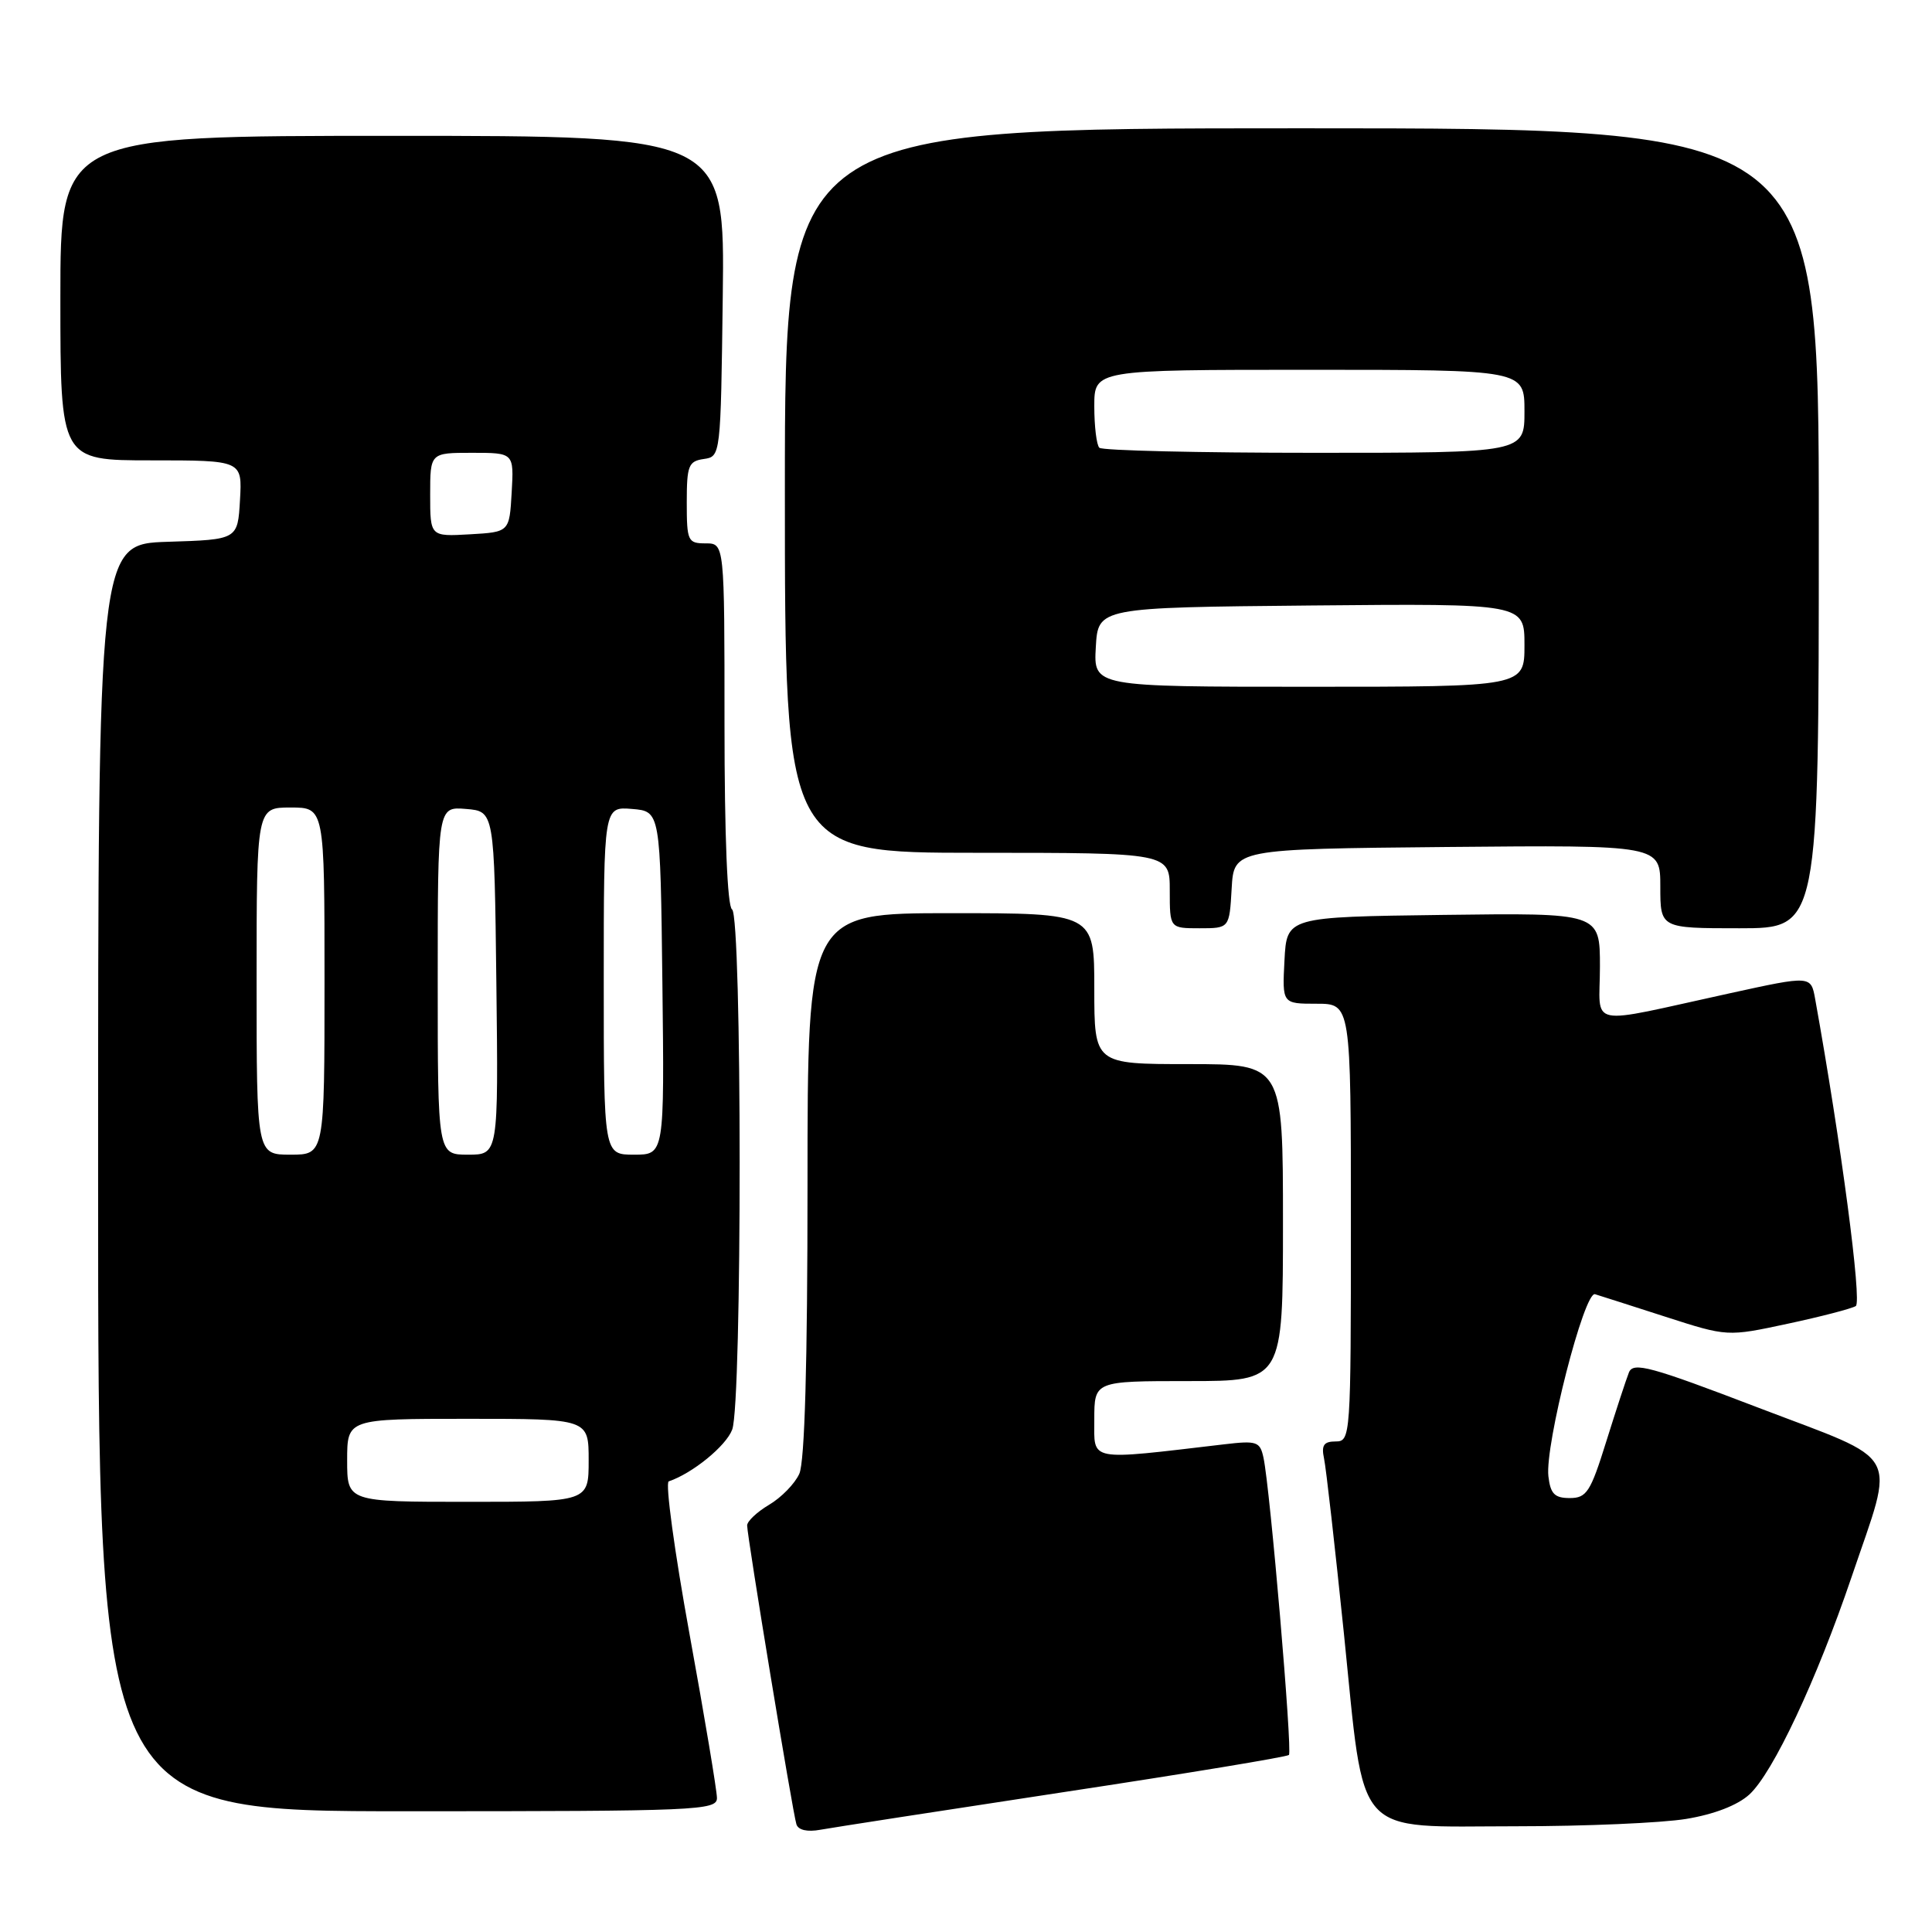 <?xml version="1.0" encoding="UTF-8" standalone="no"?>
<!DOCTYPE svg PUBLIC "-//W3C//DTD SVG 1.1//EN" "http://www.w3.org/Graphics/SVG/1.1/DTD/svg11.dtd" >
<svg xmlns="http://www.w3.org/2000/svg" xmlns:xlink="http://www.w3.org/1999/xlink" version="1.1" viewBox="0 0 256 256">
 <g >
 <path fill="currentColor"
d=" M 140.91 237.47 C 157.09 235.02 170.53 232.80 170.79 232.54 C 171.27 232.06 168.30 197.24 167.42 193.16 C 166.96 191.01 166.54 190.87 162.21 191.38 C 143.98 193.52 145.00 193.72 145.00 188.10 C 145.00 183.00 145.00 183.00 157.50 183.00 C 170.00 183.00 170.00 183.00 170.00 162.00 C 170.00 141.00 170.00 141.00 157.50 141.00 C 145.00 141.00 145.00 141.00 145.00 131.00 C 145.00 121.00 145.00 121.00 126.00 121.00 C 107.00 121.00 107.00 121.00 107.00 156.95 C 107.00 180.67 106.63 193.72 105.91 195.29 C 105.32 196.60 103.52 198.44 101.91 199.39 C 100.31 200.34 99.00 201.57 99.00 202.13 C 99.00 203.56 105.04 240.23 105.53 241.73 C 105.77 242.50 106.99 242.77 108.71 242.45 C 110.25 242.17 124.74 239.93 140.91 237.47 Z  M 223.41 241.02 C 227.13 240.41 230.23 239.21 231.80 237.78 C 234.93 234.91 240.70 222.63 245.33 209.00 C 251.14 191.85 252.26 193.89 233.00 186.53 C 218.68 181.05 216.41 180.43 215.84 181.86 C 215.48 182.76 214.13 186.88 212.84 191.00 C 210.75 197.71 210.24 198.50 208.00 198.50 C 205.99 198.50 205.44 197.94 205.17 195.61 C 204.70 191.46 209.92 171.05 211.35 171.49 C 211.98 171.68 216.19 173.03 220.69 174.48 C 228.88 177.12 228.88 177.12 236.89 175.40 C 241.29 174.46 245.35 173.40 245.90 173.06 C 246.74 172.54 243.94 151.37 240.52 132.38 C 239.96 129.26 239.96 129.26 229.23 131.61 C 209.82 135.85 212.00 136.29 212.00 128.09 C 212.00 120.96 212.00 120.96 191.25 121.23 C 170.50 121.50 170.50 121.50 170.20 127.25 C 169.90 133.00 169.90 133.00 174.45 133.00 C 179.00 133.00 179.00 133.00 179.00 162.00 C 179.00 190.42 178.96 191.00 176.98 191.00 C 175.41 191.00 175.07 191.50 175.44 193.25 C 175.71 194.49 176.89 204.95 178.08 216.50 C 180.89 243.98 179.12 242.00 200.92 241.99 C 210.04 241.99 220.16 241.55 223.41 241.02 Z  M 95.00 238.25 C 95.00 237.29 93.37 227.52 91.37 216.55 C 89.37 205.57 88.13 196.46 88.61 196.29 C 91.75 195.23 96.20 191.61 97.02 189.43 C 98.35 185.95 98.33 121.32 97.00 120.50 C 96.38 120.12 96.00 110.82 96.00 95.94 C 96.00 72.00 96.00 72.00 93.50 72.00 C 91.14 72.00 91.00 71.70 91.00 66.57 C 91.00 61.70 91.23 61.11 93.25 60.82 C 95.49 60.50 95.50 60.43 95.77 39.25 C 96.04 18.00 96.04 18.00 52.02 18.00 C 8.00 18.00 8.00 18.00 8.00 39.50 C 8.00 61.00 8.00 61.00 20.05 61.00 C 32.10 61.00 32.10 61.00 31.80 66.25 C 31.50 71.50 31.50 71.50 22.25 71.79 C 13.00 72.08 13.00 72.08 13.00 156.04 C 13.00 240.00 13.00 240.00 54.00 240.00 C 92.38 240.00 95.00 239.89 95.00 238.25 Z  M 163.20 117.75 C 163.50 112.50 163.50 112.50 191.75 112.23 C 220.00 111.97 220.00 111.97 220.00 117.48 C 220.00 123.00 220.00 123.00 230.50 123.00 C 241.00 123.00 241.00 123.00 241.00 70.00 C 241.00 17.00 241.00 17.00 172.50 17.00 C 104.00 17.00 104.00 17.00 104.00 65.00 C 104.00 113.00 104.00 113.00 129.50 113.00 C 155.00 113.00 155.00 113.00 155.00 118.00 C 155.00 123.00 155.00 123.00 158.95 123.00 C 162.90 123.00 162.90 123.00 163.20 117.75 Z  M 46.00 193.50 C 46.00 188.00 46.00 188.00 62.00 188.00 C 78.00 188.00 78.00 188.00 78.00 193.50 C 78.00 199.00 78.00 199.00 62.00 199.00 C 46.00 199.00 46.00 199.00 46.00 193.50 Z  M 34.00 130.00 C 34.00 107.00 34.00 107.00 38.50 107.00 C 43.00 107.00 43.00 107.00 43.00 130.00 C 43.00 153.00 43.00 153.00 38.50 153.00 C 34.00 153.00 34.00 153.00 34.00 130.00 Z  M 58.00 129.94 C 58.00 106.88 58.00 106.88 61.75 107.19 C 65.50 107.50 65.50 107.50 65.77 130.25 C 66.04 153.00 66.04 153.00 62.02 153.00 C 58.00 153.00 58.00 153.00 58.00 129.94 Z  M 80.00 129.94 C 80.00 106.88 80.00 106.88 83.75 107.19 C 87.50 107.50 87.50 107.50 87.77 130.25 C 88.04 153.00 88.04 153.00 84.02 153.00 C 80.00 153.00 80.00 153.00 80.00 129.94 Z  M 57.00 65.55 C 57.00 60.00 57.00 60.00 62.55 60.00 C 68.10 60.00 68.10 60.00 67.80 65.25 C 67.50 70.50 67.50 70.50 62.25 70.80 C 57.00 71.10 57.00 71.10 57.00 65.55 Z  M 145.20 85.75 C 145.50 80.50 145.50 80.50 173.75 80.23 C 202.00 79.97 202.00 79.97 202.00 85.48 C 202.00 91.00 202.00 91.00 173.45 91.00 C 144.90 91.00 144.90 91.00 145.20 85.75 Z  M 145.67 59.33 C 145.30 58.97 145.00 56.49 145.00 53.83 C 145.00 49.00 145.00 49.00 173.50 49.00 C 202.00 49.00 202.00 49.00 202.00 54.50 C 202.00 60.00 202.00 60.00 174.17 60.00 C 158.86 60.00 146.03 59.70 145.67 59.33 Z "/>
</g>
</svg>